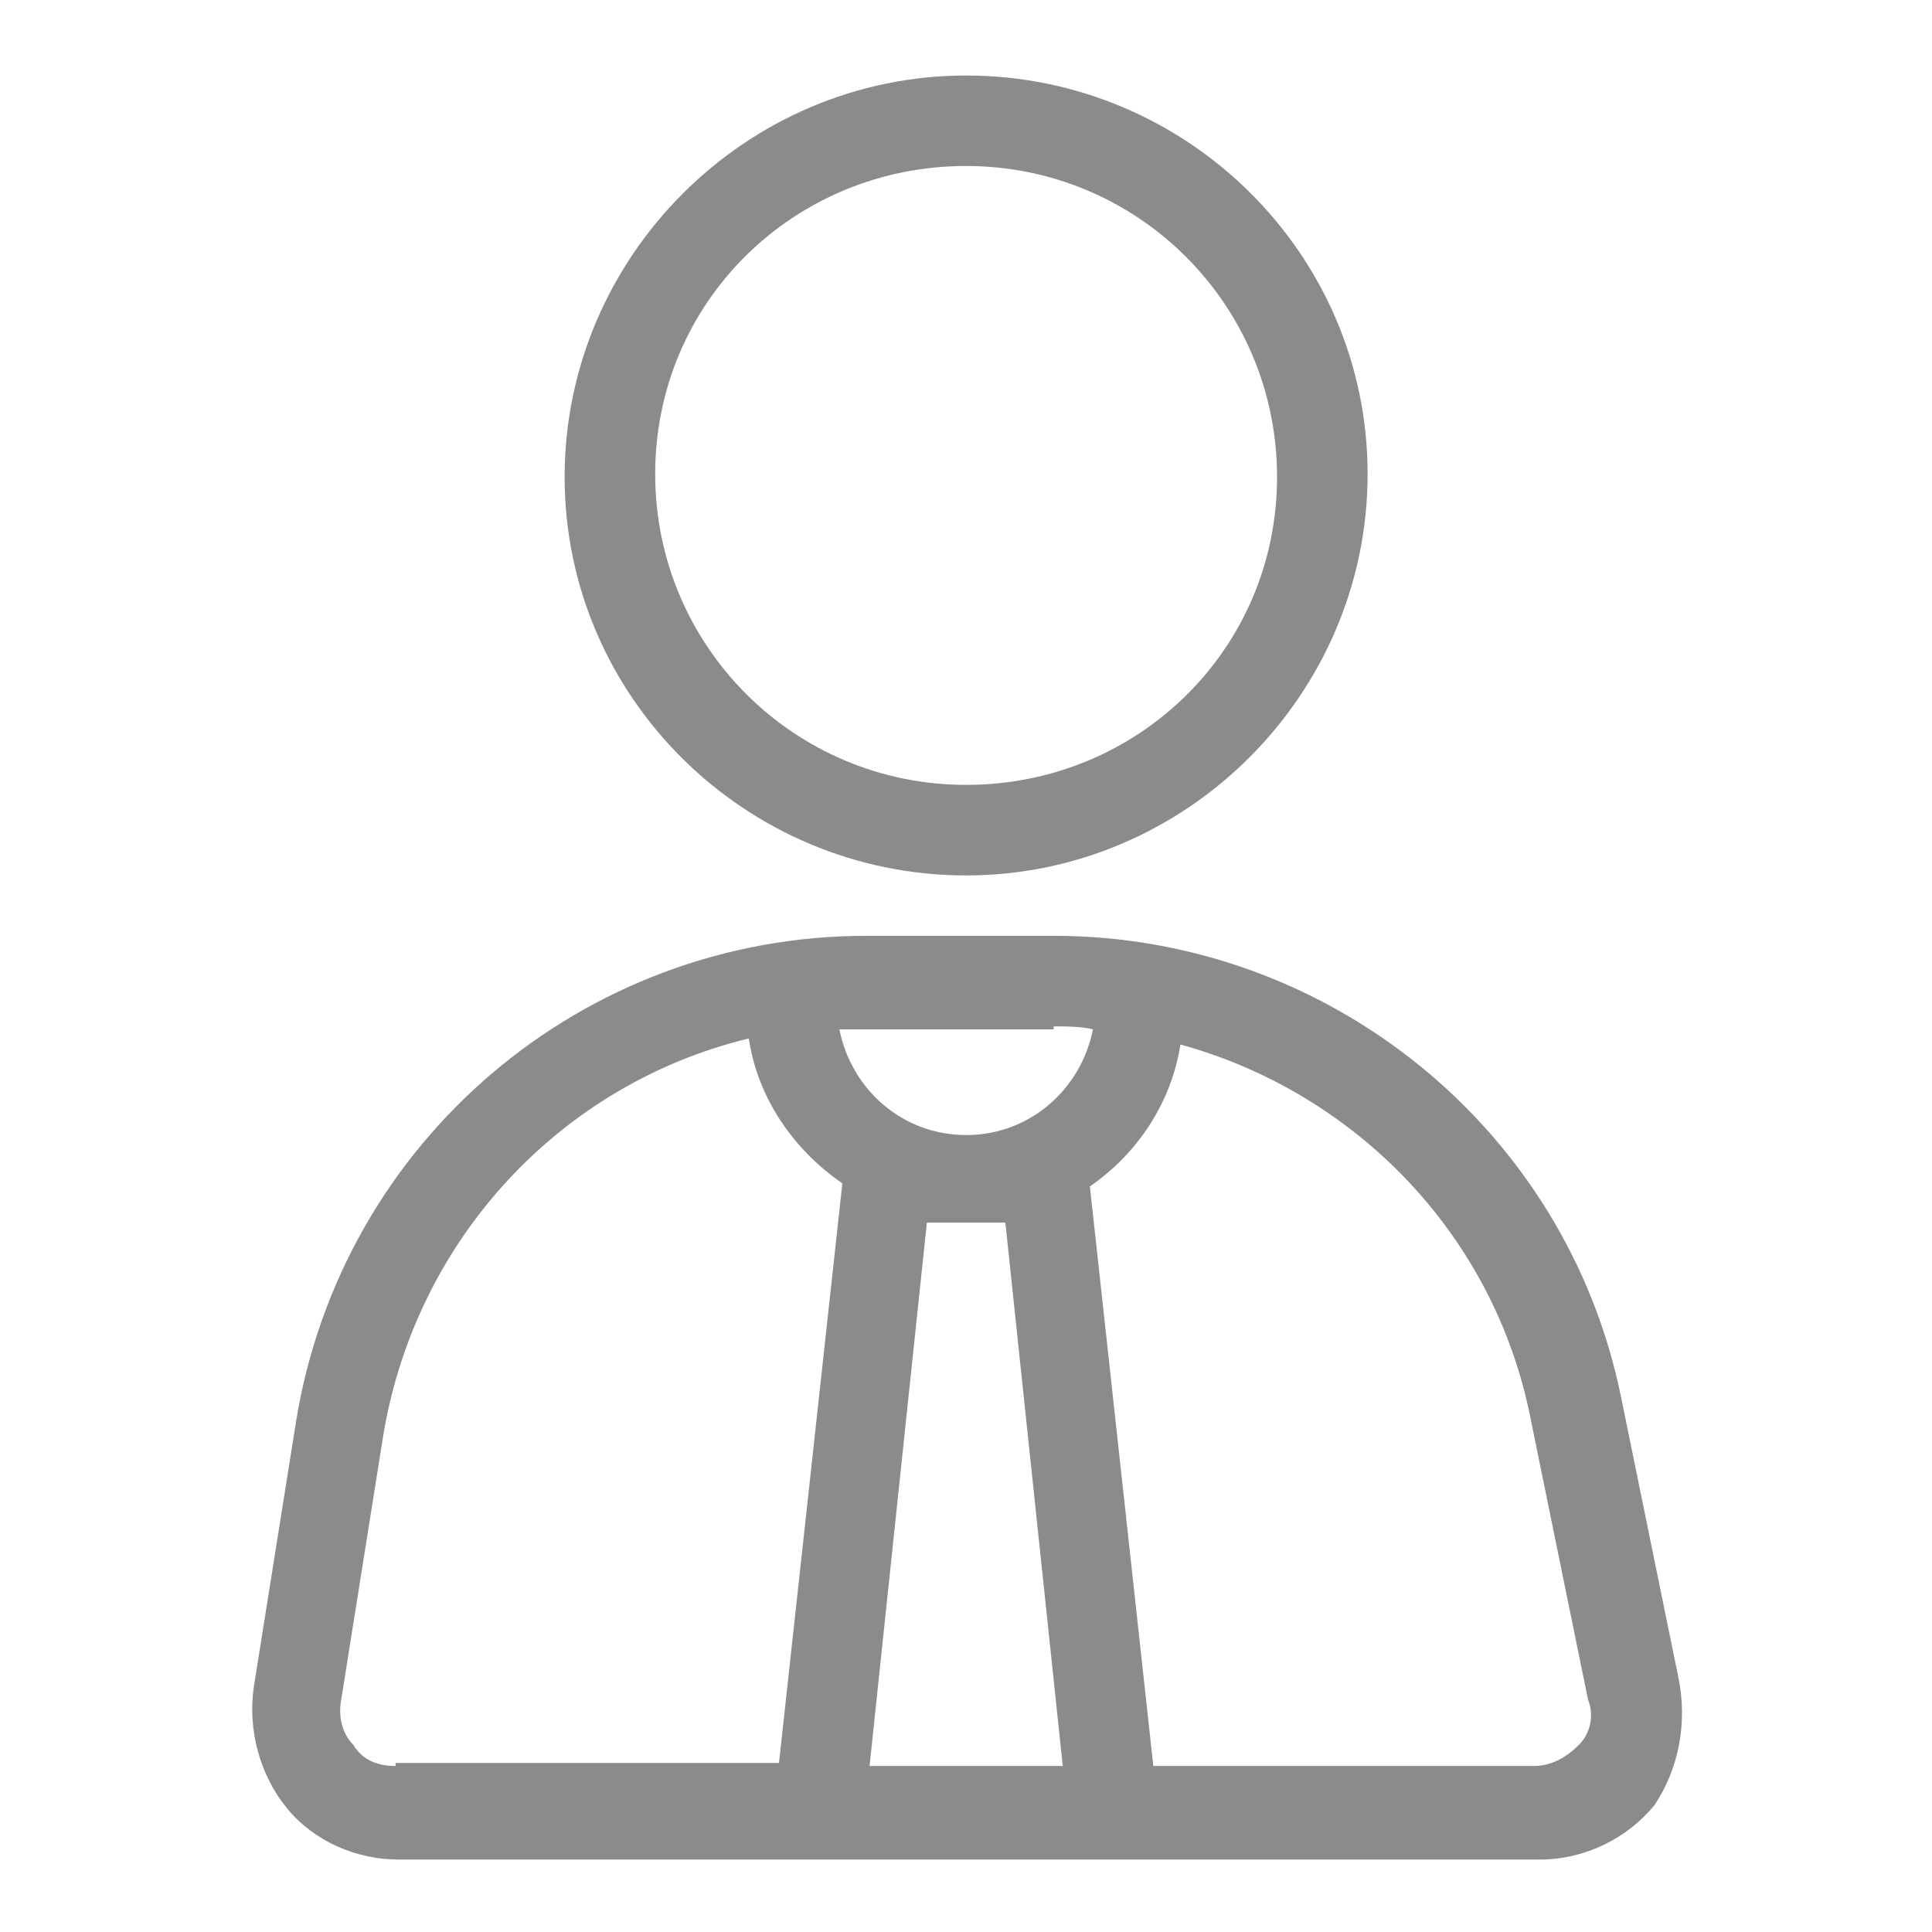 <svg width="24" height="24" viewBox="0 0 24 24" fill="none" xmlns="http://www.w3.org/2000/svg">
<g opacity="0.5">
<path d="M20.852 20.85L20.139 17.363C19.464 14.025 16.502 11.625 13.089 11.625H10.764C7.239 11.625 4.239 14.175 3.677 17.663L3.152 20.962C3.077 21.488 3.227 22.05 3.564 22.462C3.902 22.875 4.427 23.1 4.952 23.1H19.127C19.689 23.1 20.214 22.837 20.552 22.425C20.852 21.975 20.964 21.413 20.852 20.85ZM13.089 12.75C13.239 12.75 13.427 12.75 13.577 12.787C13.427 13.537 12.789 14.1 12.002 14.1C11.214 14.1 10.577 13.537 10.427 12.787H13.089V12.75ZM4.914 21.938C4.689 21.938 4.502 21.863 4.389 21.675C4.239 21.525 4.202 21.3 4.239 21.113L4.764 17.812C5.177 15.375 6.977 13.463 9.302 12.9C9.414 13.65 9.864 14.287 10.464 14.7L9.677 21.9H4.914V21.938ZM10.802 21.938L11.514 15.188H12.489L13.202 21.938H10.802ZM19.614 21.675C19.464 21.825 19.277 21.938 19.052 21.938H14.327L13.539 14.738C14.139 14.325 14.552 13.688 14.664 12.975C16.839 13.575 18.564 15.338 19.014 17.625L19.727 21.113C19.802 21.3 19.764 21.525 19.614 21.675ZM12.002 10.875C14.739 10.875 16.989 8.625 16.989 5.888C16.989 3.15 14.739 0.938 12.002 0.938C9.264 0.938 7.014 3.188 7.014 5.925C7.014 8.662 9.264 10.875 12.002 10.875ZM12.002 2.062C14.139 2.062 15.864 3.788 15.864 5.925C15.864 8.062 14.139 9.75 12.002 9.75C9.864 9.75 8.139 8.025 8.139 5.888C8.139 3.75 9.864 2.062 12.002 2.062Z" fill="#14171B"/>
</g>
</svg>
